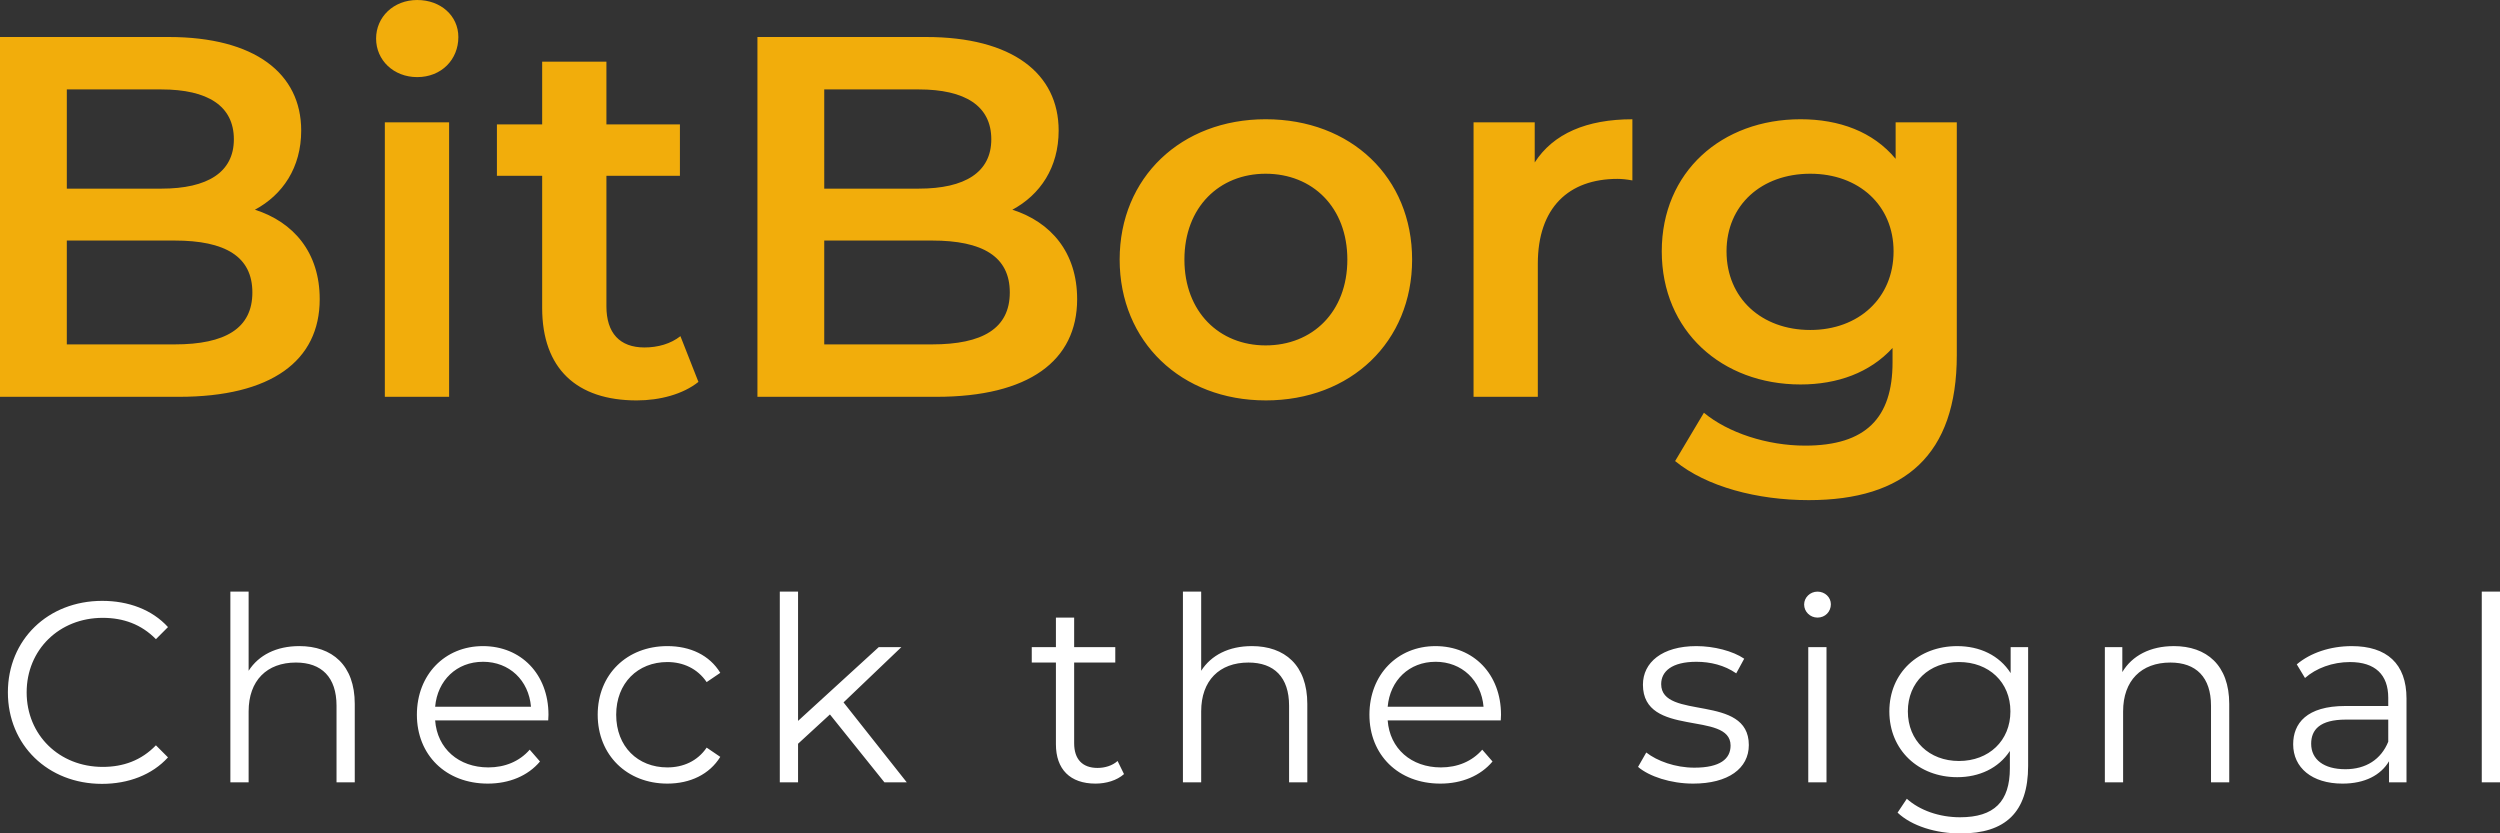<svg xmlns="http://www.w3.org/2000/svg" width="145.874" height="48.631" viewBox="160.959 385.007 145.874 48.631"><rect x="160.959" y="385.007" width="145.874" height="48.631" fill="#333333" stroke="none"/><g data-name="CompositeLayer"><path d="M52.004 15.972c1.62-.87 2.699-2.459 2.699-4.618 0-3.33-2.7-5.459-7.738-5.459h-9.837V26.89h10.437c5.398 0 8.218-2.1 8.218-5.698 0-2.73-1.53-4.499-3.78-5.219Zm-5.459-7.018c2.7 0 4.229.96 4.229 2.91 0 1.92-1.53 2.879-4.229 2.879h-5.518V8.954h5.518Zm.78 14.876h-6.298v-6.058h6.298c2.94 0 4.529.93 4.529 3.029 0 2.1-1.59 3.03-4.529 3.03ZM61.473 8.235c1.41 0 2.4-1.02 2.4-2.34 0-1.23-1.02-2.159-2.4-2.159s-2.4.99-2.4 2.25c0 1.259 1.02 2.249 2.4 2.249Zm-1.89 18.654h3.75V10.874h-3.75v16.015Zm17.248-3.539c-.57.45-1.32.66-2.1.66-1.44 0-2.219-.84-2.219-2.4v-7.617h4.289v-3h-4.289V7.336h-3.749v3.659h-2.64v2.999h2.64v7.708c0 3.539 2.01 5.398 5.518 5.398 1.35 0 2.7-.36 3.6-1.08l-1.05-2.669ZM96.2 15.972c1.62-.87 2.7-2.459 2.7-4.618 0-3.33-2.7-5.459-7.739-5.459h-9.837V26.89h10.437c5.399 0 8.218-2.1 8.218-5.698 0-2.73-1.53-4.499-3.78-5.219ZM90.74 8.954c2.7 0 4.23.96 4.23 2.91 0 1.92-1.53 2.879-4.23 2.879h-5.518V8.954h5.518Zm.78 14.876h-6.298v-6.058h6.298c2.94 0 4.529.93 4.529 3.029 0 2.1-1.59 3.03-4.529 3.03Zm19.457 3.27c4.978 0 8.547-3.42 8.547-8.218 0-4.799-3.569-8.188-8.547-8.188-4.919 0-8.518 3.389-8.518 8.188 0 4.798 3.6 8.217 8.518 8.217Zm0-3.21c-2.7 0-4.739-1.95-4.739-5.008 0-3.06 2.04-5.009 4.739-5.009 2.729 0 4.768 1.95 4.768 5.009s-2.039 5.008-4.768 5.008Zm15.701-10.677v-2.34h-3.569V26.89h3.75v-7.767c0-3.27 1.799-4.949 4.648-4.949.27 0 .54.03.87.09v-3.569c-2.67 0-4.62.84-5.699 2.52Zm21.059-2.34v2.13c-1.32-1.59-3.3-2.309-5.548-2.309-4.59 0-8.098 3.06-8.098 7.708s3.509 7.767 8.098 7.767c2.159 0 4.048-.69 5.368-2.129v.84c0 3.239-1.56 4.858-5.099 4.858-2.219 0-4.498-.75-5.908-1.919l-1.68 2.82c1.83 1.499 4.8 2.279 7.798 2.279 5.609 0 8.638-2.64 8.638-8.458V10.874h-3.57Zm-4.979 12.117c-2.849 0-4.888-1.859-4.888-4.588 0-2.7 2.04-4.529 4.888-4.529 2.82 0 4.859 1.83 4.859 4.529 0 2.729-2.04 4.588-4.859 4.588Z" fill="#f2ad0b" fill-rule="evenodd" style="--darkreader-inline-fill:#c28a09" transform="translate(123.831 381.271)" data-name="Path 2"/><path d="M42.8 28.765c1.545 0 2.925-.525 3.854-1.545l-.704-.705c-.855.885-1.905 1.26-3.105 1.26-2.534 0-4.438-1.86-4.438-4.349s1.904-4.348 4.438-4.348c1.2 0 2.25.374 3.105 1.244l.704-.705c-.93-1.02-2.309-1.53-3.839-1.53-3.164 0-5.503 2.265-5.503 5.34 0 3.073 2.34 5.338 5.488 5.338Zm11.513-8.038c-1.334 0-2.369.525-2.954 1.44v-4.619h-1.065v11.127h1.065v-4.139c0-1.8 1.065-2.85 2.76-2.85 1.499 0 2.369.856 2.369 2.52v4.469h1.064V24.1c0-2.264-1.32-3.374-3.239-3.374Zm14.542 4.004c0-2.37-1.605-4.004-3.824-4.004-2.22 0-3.854 1.665-3.854 4.004 0 2.34 1.68 4.019 4.139 4.019 1.245 0 2.34-.45 3.044-1.29l-.6-.69c-.6.69-1.454 1.035-2.414 1.035-1.725 0-2.984-1.095-3.104-2.744h6.598c0-.12.015-.24.015-.33Zm-3.824-3.09c1.545 0 2.67 1.08 2.804 2.625h-5.593c.135-1.545 1.26-2.624 2.789-2.624Zm10.76 7.109c1.334 0 2.459-.54 3.089-1.56l-.795-.54c-.54.795-1.38 1.155-2.294 1.155-1.725 0-2.985-1.215-2.985-3.074 0-1.845 1.26-3.074 2.985-3.074.914 0 1.754.375 2.294 1.17l.795-.54c-.63-1.035-1.755-1.56-3.09-1.56-2.354 0-4.063 1.65-4.063 4.004 0 2.354 1.71 4.019 4.064 4.019Zm12.666-.075h1.304l-3.689-4.664 3.374-3.224h-1.32l-4.708 4.304v-7.543h-1.065v11.127h1.065v-2.25l1.86-1.71 3.179 3.96Zm13.605-1.245c-.3.27-.734.405-1.17.405-.884 0-1.364-.51-1.364-1.44v-4.708h2.4v-.9h-2.4v-1.724h-1.064v1.724h-1.41v.9h1.41v4.768c0 1.455.824 2.295 2.309 2.295.615 0 1.244-.18 1.664-.555l-.375-.765Zm7.832-6.703c-1.335 0-2.37.525-2.954 1.44v-4.619h-1.065v11.127h1.065v-4.139c0-1.8 1.064-2.85 2.759-2.85 1.5 0 2.37.856 2.37 2.52v4.469h1.064V24.1c0-2.264-1.32-3.374-3.24-3.374Zm14.541 4.004c0-2.37-1.604-4.004-3.824-4.004-2.219 0-3.854 1.665-3.854 4.004 0 2.34 1.68 4.019 4.14 4.019 1.244 0 2.339-.45 3.043-1.29l-.6-.69c-.6.69-1.454 1.035-2.414 1.035-1.724 0-2.984-1.095-3.104-2.744h6.598c0-.12.015-.24.015-.33Zm-3.824-3.09c1.545 0 2.67 1.08 2.805 2.625h-5.594c.135-1.545 1.26-2.624 2.79-2.624Zm15.03 7.109c2.054 0 3.254-.885 3.254-2.25 0-3.029-5.114-1.424-5.114-3.554 0-.75.63-1.304 2.054-1.304.81 0 1.635.195 2.325.675l.465-.855c-.66-.45-1.77-.735-2.79-.735-2.009 0-3.119.96-3.119 2.25 0 3.119 5.114 1.499 5.114 3.553 0 .78-.615 1.29-2.115 1.29-1.11 0-2.174-.39-2.804-.885l-.48.84c.645.555 1.905.975 3.21.975Zm7.261-9.687c.45 0 .78-.345.78-.78 0-.405-.345-.735-.78-.735-.435 0-.78.345-.78.75 0 .42.345.765.78.765Zm-.54 9.612h1.065v-7.888h-1.064v7.888Zm11.81-7.888v1.515c-.66-1.035-1.8-1.575-3.119-1.575-2.25 0-3.959 1.545-3.959 3.809 0 2.264 1.71 3.839 3.96 3.839 1.289 0 2.414-.525 3.073-1.53v1.005c0 1.95-.914 2.864-2.909 2.864-1.214 0-2.354-.405-3.104-1.08l-.54.81c.825.78 2.235 1.215 3.674 1.215 2.61 0 3.944-1.23 3.944-3.944v-6.928h-1.02Zm-3.014 6.643c-1.74 0-2.984-1.185-2.984-2.894 0-1.71 1.245-2.88 2.984-2.88 1.74 0 3 1.17 3 2.88s-1.26 2.894-3 2.894Zm12.53-6.703c-1.365 0-2.43.555-3 1.515v-1.455h-1.019v7.888h1.065v-4.139c0-1.8 1.064-2.85 2.759-2.85 1.5 0 2.37.856 2.37 2.52v4.469h1.064V24.1c0-2.264-1.32-3.374-3.24-3.374Zm10.388 0c-1.245 0-2.414.39-3.209 1.065l.48.795c.645-.57 1.604-.93 2.624-.93 1.47 0 2.234.735 2.234 2.084v.48h-2.504c-2.264 0-3.044 1.02-3.044 2.234 0 1.365 1.095 2.295 2.88 2.295 1.304 0 2.234-.495 2.713-1.305v1.23h1.02v-4.889c0-2.04-1.155-3.059-3.194-3.059Zm-.375 7.183c-1.26 0-1.994-.57-1.994-1.485 0-.81.495-1.41 2.024-1.41h2.474v1.29c-.42 1.035-1.304 1.605-2.504 1.605Zm7.96.765h1.065V17.548h-1.064v11.127Z" fill="#fff" fill-rule="evenodd" style="--darkreader-inline-fill:#181a1b" transform="translate(124.107 401.98)" data-name="Path 3"/></g></svg>